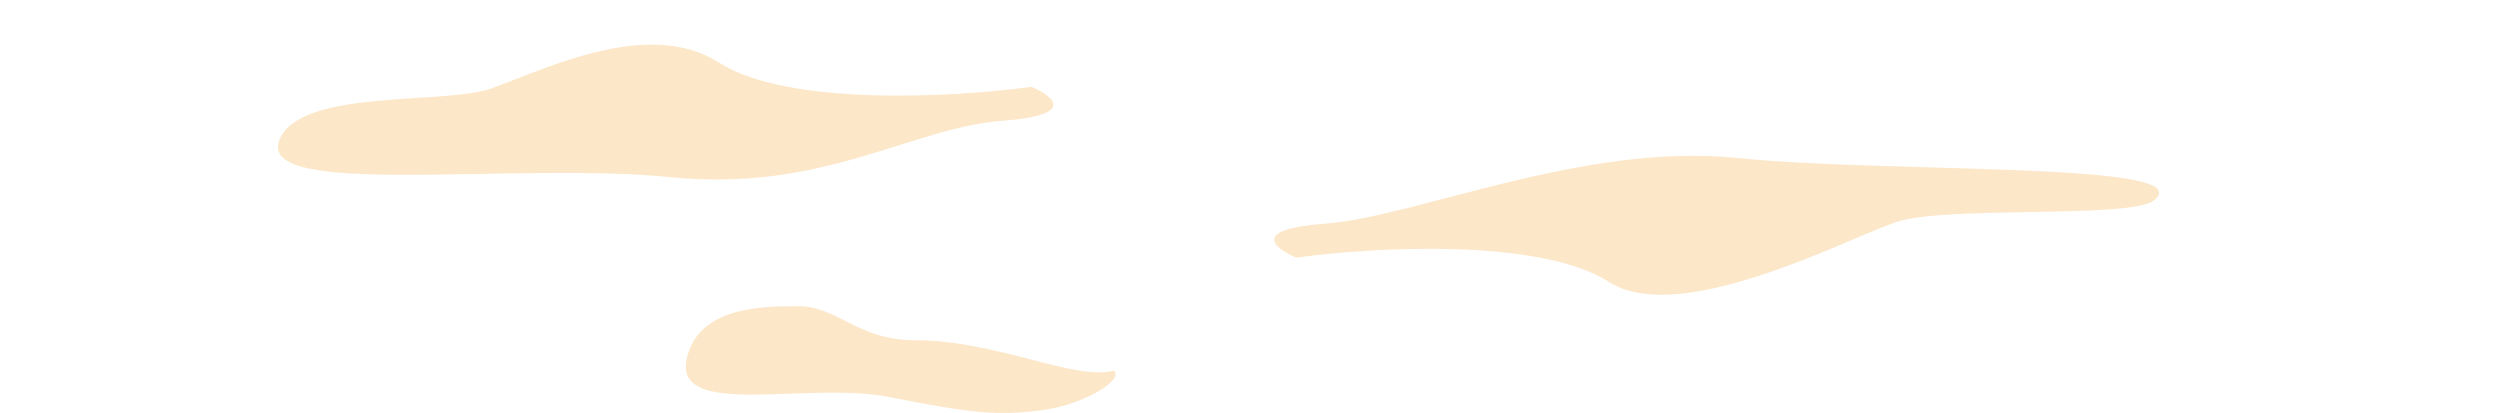 <svg width="1440" height="238" viewBox="0 0 1440 238" fill="none" xmlns="http://www.w3.org/2000/svg">
<path d="M414 36C374 10.4 315.167 39.333 285.5 50C260.5 61.167 173.5 50 161 80.5C147.003 114.652 296.5 93 385.5 102C474.5 111 524.5 73.5 578 69.5C620.8 66.3 606.5 55.167 594 50C550.667 56 454 61.6 414 36Z" fill="#FCE7C9"/>
<path d="M527 195.97C494.004 195.97 482.5 176.389 459.862 176.389C439.5 176.389 401.939 176.389 395.474 207.016C388.236 241.309 465.551 219.567 511.58 228.604C557.608 237.642 574.331 240.017 602 236C624.135 232.787 647.965 218.688 641.5 213.5C619.089 219.525 574 195.97 527 195.97Z" fill="#FCE7C9"/>
<path d="M926.742 162.39C966.742 187.99 1059.83 139.557 1089.5 128.89C1114.5 117.723 1226.26 126.5 1240.5 115.5C1269.71 92.939 1089.5 100 1000.5 91C911.5 82 816.242 124.89 762.742 128.89C719.942 132.09 734.242 143.223 746.742 148.39C790.076 142.39 886.742 136.79 926.742 162.39Z" fill="#FCE7C9"/>
</svg>
